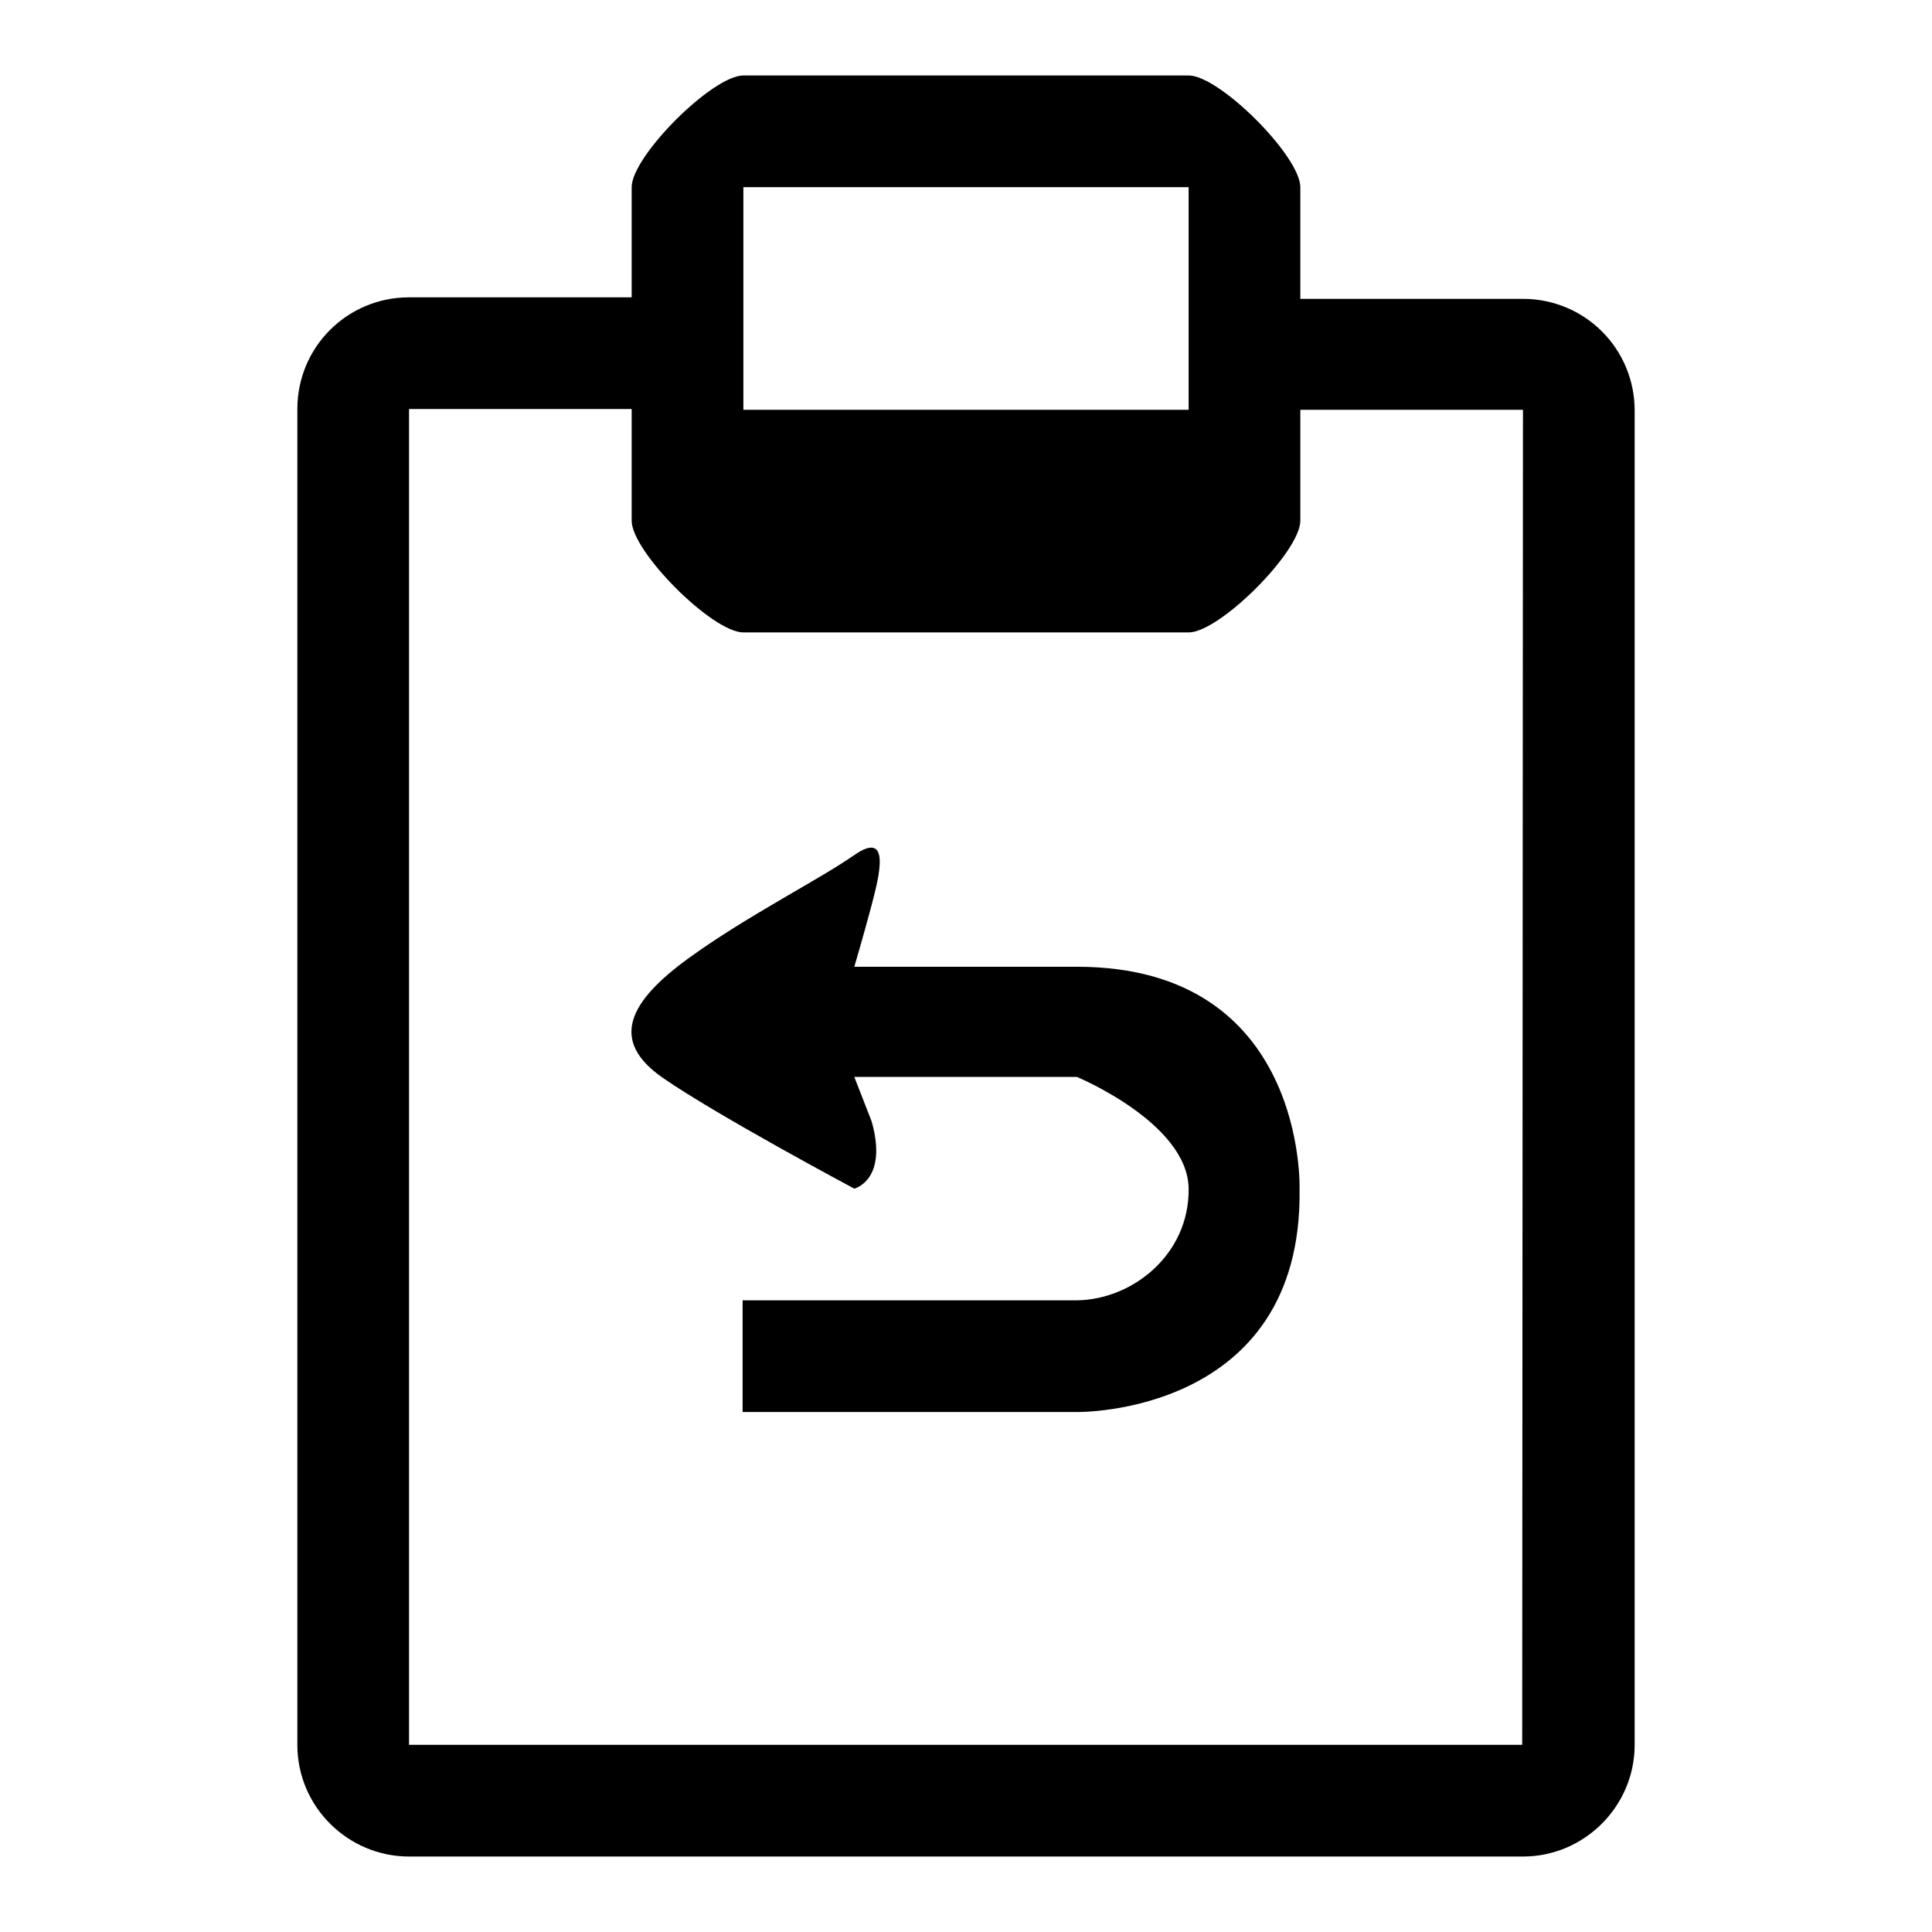 <?xml version="1.0" encoding="utf-8"?>
<!-- Svg Vector Icons : http://www.onlinewebfonts.com/icon -->
<!DOCTYPE svg PUBLIC "-//W3C//DTD SVG 1.1//EN" "http://www.w3.org/Graphics/SVG/1.1/DTD/svg11.dtd">
<svg version="1.1" xmlns="http://www.w3.org/2000/svg" xmlns:xlink="http://www.w3.org/1999/xlink" x="0px" y="0px" viewBox="0 0 256 256" enable-background="new 0 0 256 256" xml:space="preserve">
<g><g><path fill="#000000" d="M201.8,246H54.2c-8.1,0-14.8-6.6-14.8-14.8v-177c0-8.2,6.6-14.8,14.8-14.8h29.5V24.8c0-4.1,10.7-14.8,14.8-14.8h59c4.1,0,14.8,10.7,14.8,14.8v14.8h29.5c8.2,0,14.8,6.6,14.8,14.8v177C216.5,239.4,209.9,246,201.8,246z M157.5,24.8h-59v29.5h59V24.8z M201.8,54.3h-29.5V69c0,4.1-10.7,14.8-14.8,14.8h-59c-4.1,0-14.8-10.7-14.8-14.8V54.2H54.2v177h147.5L201.8,54.3L201.8,54.3z"/><path fill="#000000" d="M91.2,127c-7.7,5.6-10.6,10.8-3.4,15.8c7.2,5,25.4,14.7,25.4,14.7s4.5-1.1,2.3-8.9l-2.3-5.9h29.5c0,0,14.7,6.1,14.8,14.8c0.1,8.7-7.4,14.7-14.8,14.8c-7.3,0-44.3,0-44.3,0s0,5.1,0,14.8h44.3c0,0,29.9,0.5,29.5-29.5c0,0,1-29.5-29.5-29.5c-21.2,0-29.5,0-29.5,0s1.3-4.4,2.3-8.2c1-3.8,2.6-10-2.3-6.6C108.3,116.7,98.9,121.4,91.2,127z"/></g></g>
</svg>